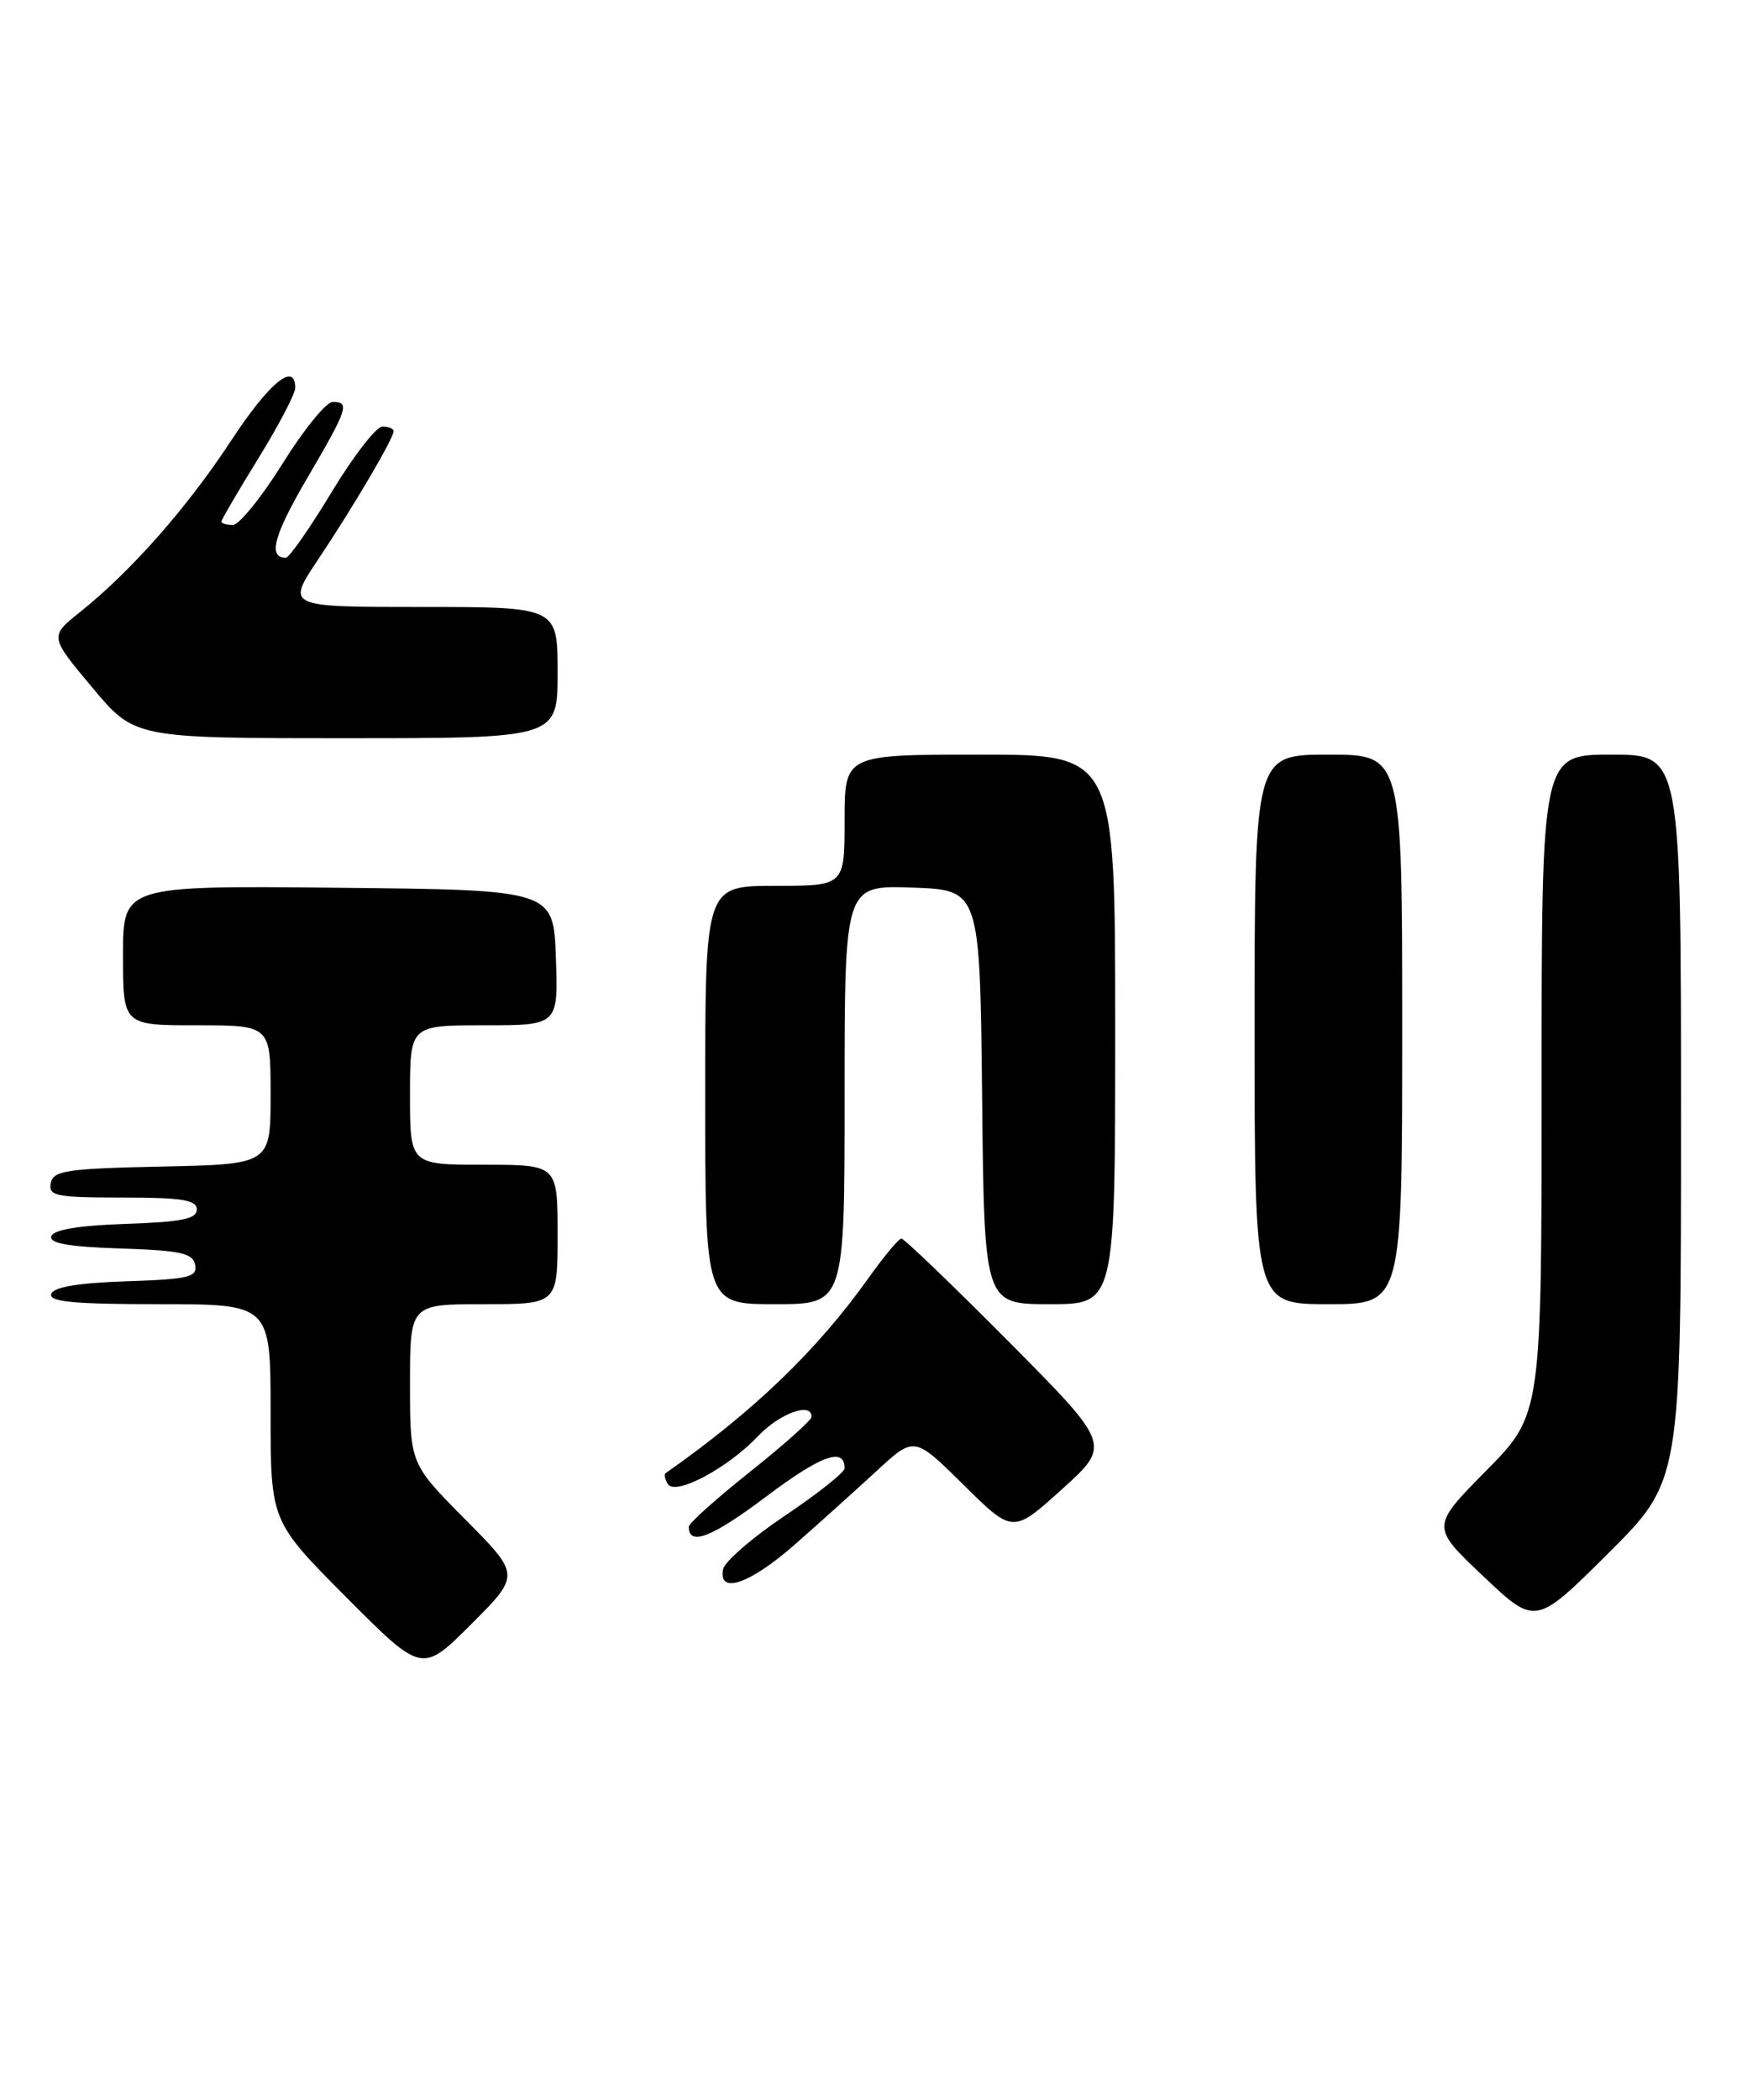 <?xml version="1.0" encoding="UTF-8" standalone="no"?>
<!DOCTYPE svg PUBLIC "-//W3C//DTD SVG 1.1//EN" "http://www.w3.org/Graphics/SVG/1.1/DTD/svg11.dtd" >
<svg xmlns="http://www.w3.org/2000/svg" xmlns:xlink="http://www.w3.org/1999/xlink" version="1.1" viewBox="0 0 215 256">
 <g >
 <path fill="currentColor"
d=" M 56.73 185.23 C 50.00 178.45 50.00 178.45 50.00 168.72 C 50.00 159.00 50.00 159.00 59.00 159.00 C 68.00 159.00 68.00 159.00 68.00 150.50 C 68.00 142.00 68.00 142.00 59.00 142.00 C 50.00 142.00 50.00 142.00 50.00 133.50 C 50.00 125.00 50.00 125.00 59.04 125.00 C 68.08 125.00 68.08 125.00 67.79 116.75 C 67.50 108.50 67.50 108.50 41.25 108.23 C 15.00 107.97 15.00 107.97 15.00 116.48 C 15.00 125.00 15.00 125.00 24.00 125.00 C 33.00 125.00 33.00 125.00 33.00 133.47 C 33.00 141.94 33.00 141.94 19.76 142.22 C 8.08 142.47 6.49 142.71 6.19 144.25 C 5.89 145.81 6.82 146.00 14.93 146.00 C 22.22 146.00 24.00 146.29 24.00 147.46 C 24.00 148.61 22.14 148.98 15.33 149.21 C 9.66 149.40 6.52 149.92 6.26 150.71 C 5.97 151.58 8.32 152.00 14.67 152.21 C 22.05 152.45 23.53 152.78 23.80 154.21 C 24.09 155.70 23.01 155.96 15.40 156.21 C 9.51 156.41 6.53 156.91 6.25 157.75 C 5.93 158.71 9.00 159.00 19.42 159.00 C 33.00 159.00 33.00 159.00 33.00 172.23 C 33.00 185.46 33.00 185.46 42.24 194.74 C 51.47 204.01 51.47 204.01 57.47 198.01 C 63.46 192.02 63.46 192.02 56.73 185.23 Z  M 205.00 136.27 C 205.00 92.00 205.00 92.00 196.50 92.00 C 188.00 92.00 188.00 92.00 188.00 132.22 C 188.00 172.45 188.00 172.45 181.25 179.29 C 174.50 186.13 174.50 186.13 180.88 192.16 C 187.26 198.20 187.26 198.20 196.13 189.37 C 205.00 180.54 205.00 180.54 205.00 136.27 Z  M 96.99 188.25 C 99.96 185.64 104.43 181.61 106.94 179.30 C 111.50 175.09 111.50 175.09 117.51 181.03 C 123.52 186.97 123.52 186.97 129.51 181.56 C 135.50 176.15 135.50 176.15 123.02 163.57 C 116.15 156.66 110.26 151.00 109.93 151.00 C 109.61 151.00 107.82 153.14 105.96 155.75 C 99.63 164.65 91.90 172.08 81.15 179.62 C 80.96 179.76 81.09 180.34 81.45 180.93 C 82.36 182.39 88.72 179.01 92.44 175.09 C 95.09 172.29 99.05 170.87 98.96 172.75 C 98.94 173.16 95.57 176.17 91.46 179.44 C 87.36 182.70 84.00 185.71 84.00 186.13 C 84.00 188.54 86.79 187.45 93.43 182.46 C 100.14 177.41 103.00 176.38 103.00 179.01 C 103.00 179.50 99.74 182.09 95.75 184.77 C 91.76 187.44 88.36 190.39 88.18 191.32 C 87.57 194.46 91.49 193.10 96.99 188.25 Z  M 103.00 133.46 C 103.00 107.92 103.00 107.92 111.25 108.21 C 119.50 108.50 119.50 108.50 119.77 133.75 C 120.03 159.00 120.03 159.00 128.02 159.00 C 136.00 159.00 136.00 159.00 136.00 125.50 C 136.00 92.00 136.00 92.00 119.50 92.00 C 103.00 92.00 103.00 92.00 103.00 100.00 C 103.00 108.00 103.00 108.00 94.50 108.00 C 86.00 108.00 86.00 108.00 86.00 133.50 C 86.00 159.00 86.00 159.00 94.50 159.00 C 103.00 159.00 103.00 159.00 103.00 133.46 Z  M 171.00 125.50 C 171.00 92.00 171.00 92.00 162.00 92.00 C 153.00 92.00 153.00 92.00 153.00 125.50 C 153.00 159.00 153.00 159.00 162.00 159.00 C 171.00 159.00 171.00 159.00 171.00 125.50 Z  M 68.00 82.00 C 68.00 74.00 68.00 74.00 51.46 74.00 C 34.93 74.00 34.93 74.00 38.77 68.25 C 43.06 61.84 48.00 53.45 48.00 52.57 C 48.00 52.26 47.39 52.00 46.64 52.00 C 45.89 52.00 43.10 55.60 40.44 60.00 C 37.78 64.40 35.27 68.00 34.86 68.00 C 32.65 68.00 33.38 65.26 37.46 58.30 C 42.42 49.83 42.70 49.00 40.57 49.00 C 39.79 49.00 37.04 52.38 34.47 56.50 C 31.90 60.62 29.16 64.00 28.40 64.00 C 27.63 64.00 27.00 63.82 27.00 63.59 C 27.00 63.37 29.02 59.91 31.50 55.89 C 33.98 51.88 36.00 48.01 36.00 47.30 C 36.00 44.03 32.82 46.65 28.16 53.76 C 22.79 61.93 16.01 69.62 9.77 74.61 C 6.04 77.59 6.04 77.59 11.23 83.79 C 16.41 90.00 16.41 90.00 42.21 90.00 C 68.00 90.00 68.00 90.00 68.00 82.00 Z "/>
</g>
</svg>